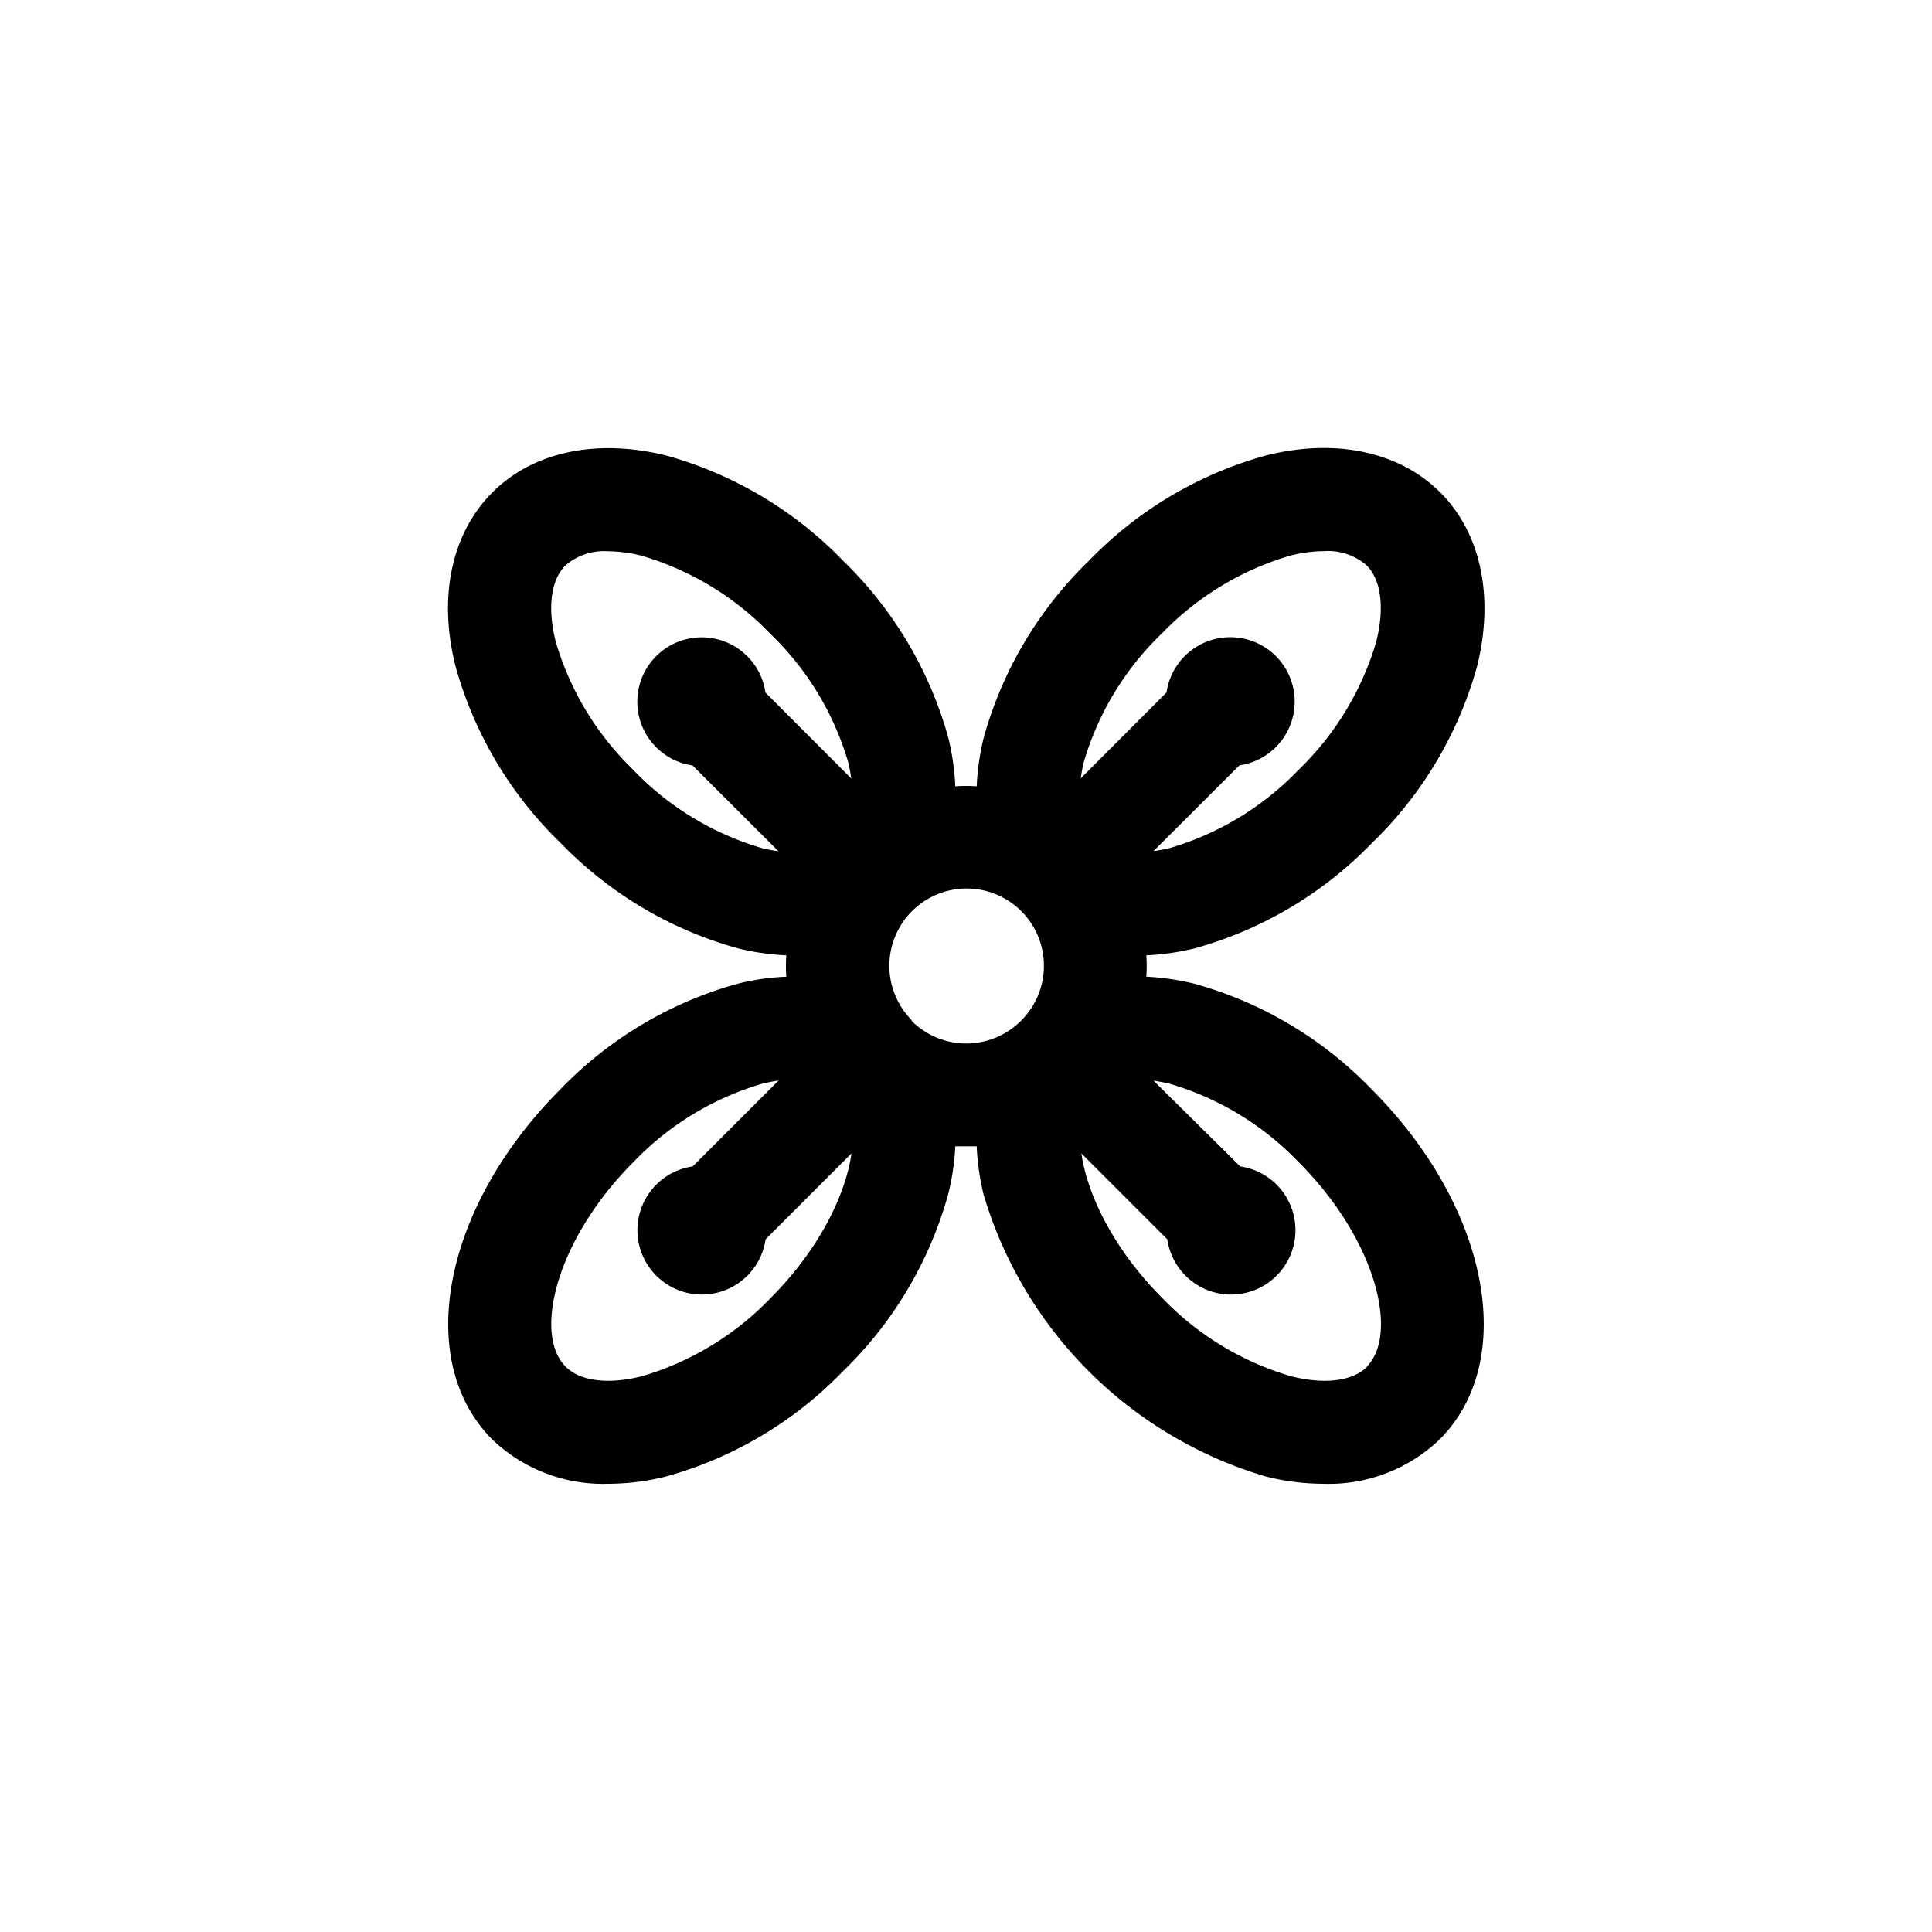 <svg id="Symbols" xmlns="http://www.w3.org/2000/svg" viewBox="0 0 150 150"><title>Bese Saka-bold</title><path id="Bold" d="M106.47,84.55a30.34,30.34,0,0,0-13.76-8.18A19.48,19.48,0,0,0,89,75.83a11.5,11.5,0,0,0,0-1.66,19.48,19.48,0,0,0,3.76-.54,30.43,30.43,0,0,0,13.76-8.18,30.32,30.32,0,0,0,8.17-13.75c1.33-5.41.28-10.32-2.87-13.47S103.71,34,98.3,35.36a30.32,30.32,0,0,0-13.75,8.17,30.43,30.43,0,0,0-8.18,13.76,19.48,19.48,0,0,0-.54,3.76,11.5,11.5,0,0,0-1.66,0,19.48,19.48,0,0,0-.54-3.76,30.43,30.43,0,0,0-8.18-13.76A30.32,30.32,0,0,0,51.7,35.36c-5.41-1.33-10.32-.28-13.47,2.87S34,46.29,35.36,51.7a30.32,30.32,0,0,0,8.17,13.75,30.43,30.43,0,0,0,13.76,8.18,19.48,19.48,0,0,0,3.76.54,11.5,11.5,0,0,0,0,1.66,18.73,18.73,0,0,0-3.76.54,30.34,30.34,0,0,0-13.76,8.18c-9.12,9.12-11.45,21.07-5.3,27.22a12.44,12.44,0,0,0,9,3.43,18.65,18.65,0,0,0,4.46-.56,30.32,30.32,0,0,0,13.75-8.17,30.43,30.43,0,0,0,8.18-13.76A19.48,19.48,0,0,0,74.17,89c.28,0,.55,0,.83,0s.55,0,.83,0a19.48,19.48,0,0,0,.54,3.76A32.44,32.44,0,0,0,98.3,114.64a18.59,18.59,0,0,0,4.46.56,12.44,12.44,0,0,0,9-3.43C117.92,105.62,115.59,93.67,106.47,84.55ZM90.2,49.19a22.73,22.73,0,0,1,10-6.06,10.85,10.85,0,0,1,2.59-.34,4.56,4.56,0,0,1,3.31,1.1c1.13,1.13,1.41,3.28.76,5.9a22.73,22.73,0,0,1-6.06,10,22.68,22.68,0,0,1-10,6.06,12.14,12.14,0,0,1-1.24.23l6.67-6.66a5,5,0,1,0-5.66-5.66l-6.66,6.67a12.14,12.14,0,0,1,.23-1.24A22.68,22.68,0,0,1,90.2,49.19Zm-41,10.61a22.73,22.73,0,0,1-6.06-10c-.65-2.62-.37-4.77.76-5.9a4.57,4.57,0,0,1,3.31-1.1,10.85,10.85,0,0,1,2.59.34,22.73,22.73,0,0,1,10,6.06,22.68,22.68,0,0,1,6.06,10,12.14,12.14,0,0,1,.23,1.24l-6.66-6.67a5,5,0,1,0-5.66,5.66l6.67,6.66a12.14,12.14,0,0,1-1.24-.23A22.68,22.68,0,0,1,49.19,59.8Zm10.61,41a22.73,22.73,0,0,1-10,6.06c-2.63.65-4.78.37-5.9-.76-2.51-2.5-.77-9.84,5.3-15.91a22.68,22.68,0,0,1,10-6.06c.43-.1.84-.18,1.24-.24l-6.67,6.67a5,5,0,1,0,5.66,5.66l6.67-6.67C65.64,92.83,63.55,97.06,59.8,100.81Zm11-21.57a6,6,0,1,1,8.48,0A6,6,0,0,1,70.76,79.24Zm35.35,26.87c-1.13,1.13-3.27,1.41-5.9.76a22.73,22.73,0,0,1-10-6.06c-3.75-3.75-5.84-8-6.3-11.25l6.67,6.67a5,5,0,1,0,5.66-5.66L89.56,83.9c.4.06.81.14,1.24.24a22.68,22.68,0,0,1,10,6.06C106.88,96.27,108.62,103.61,106.11,106.11Z"/></svg>